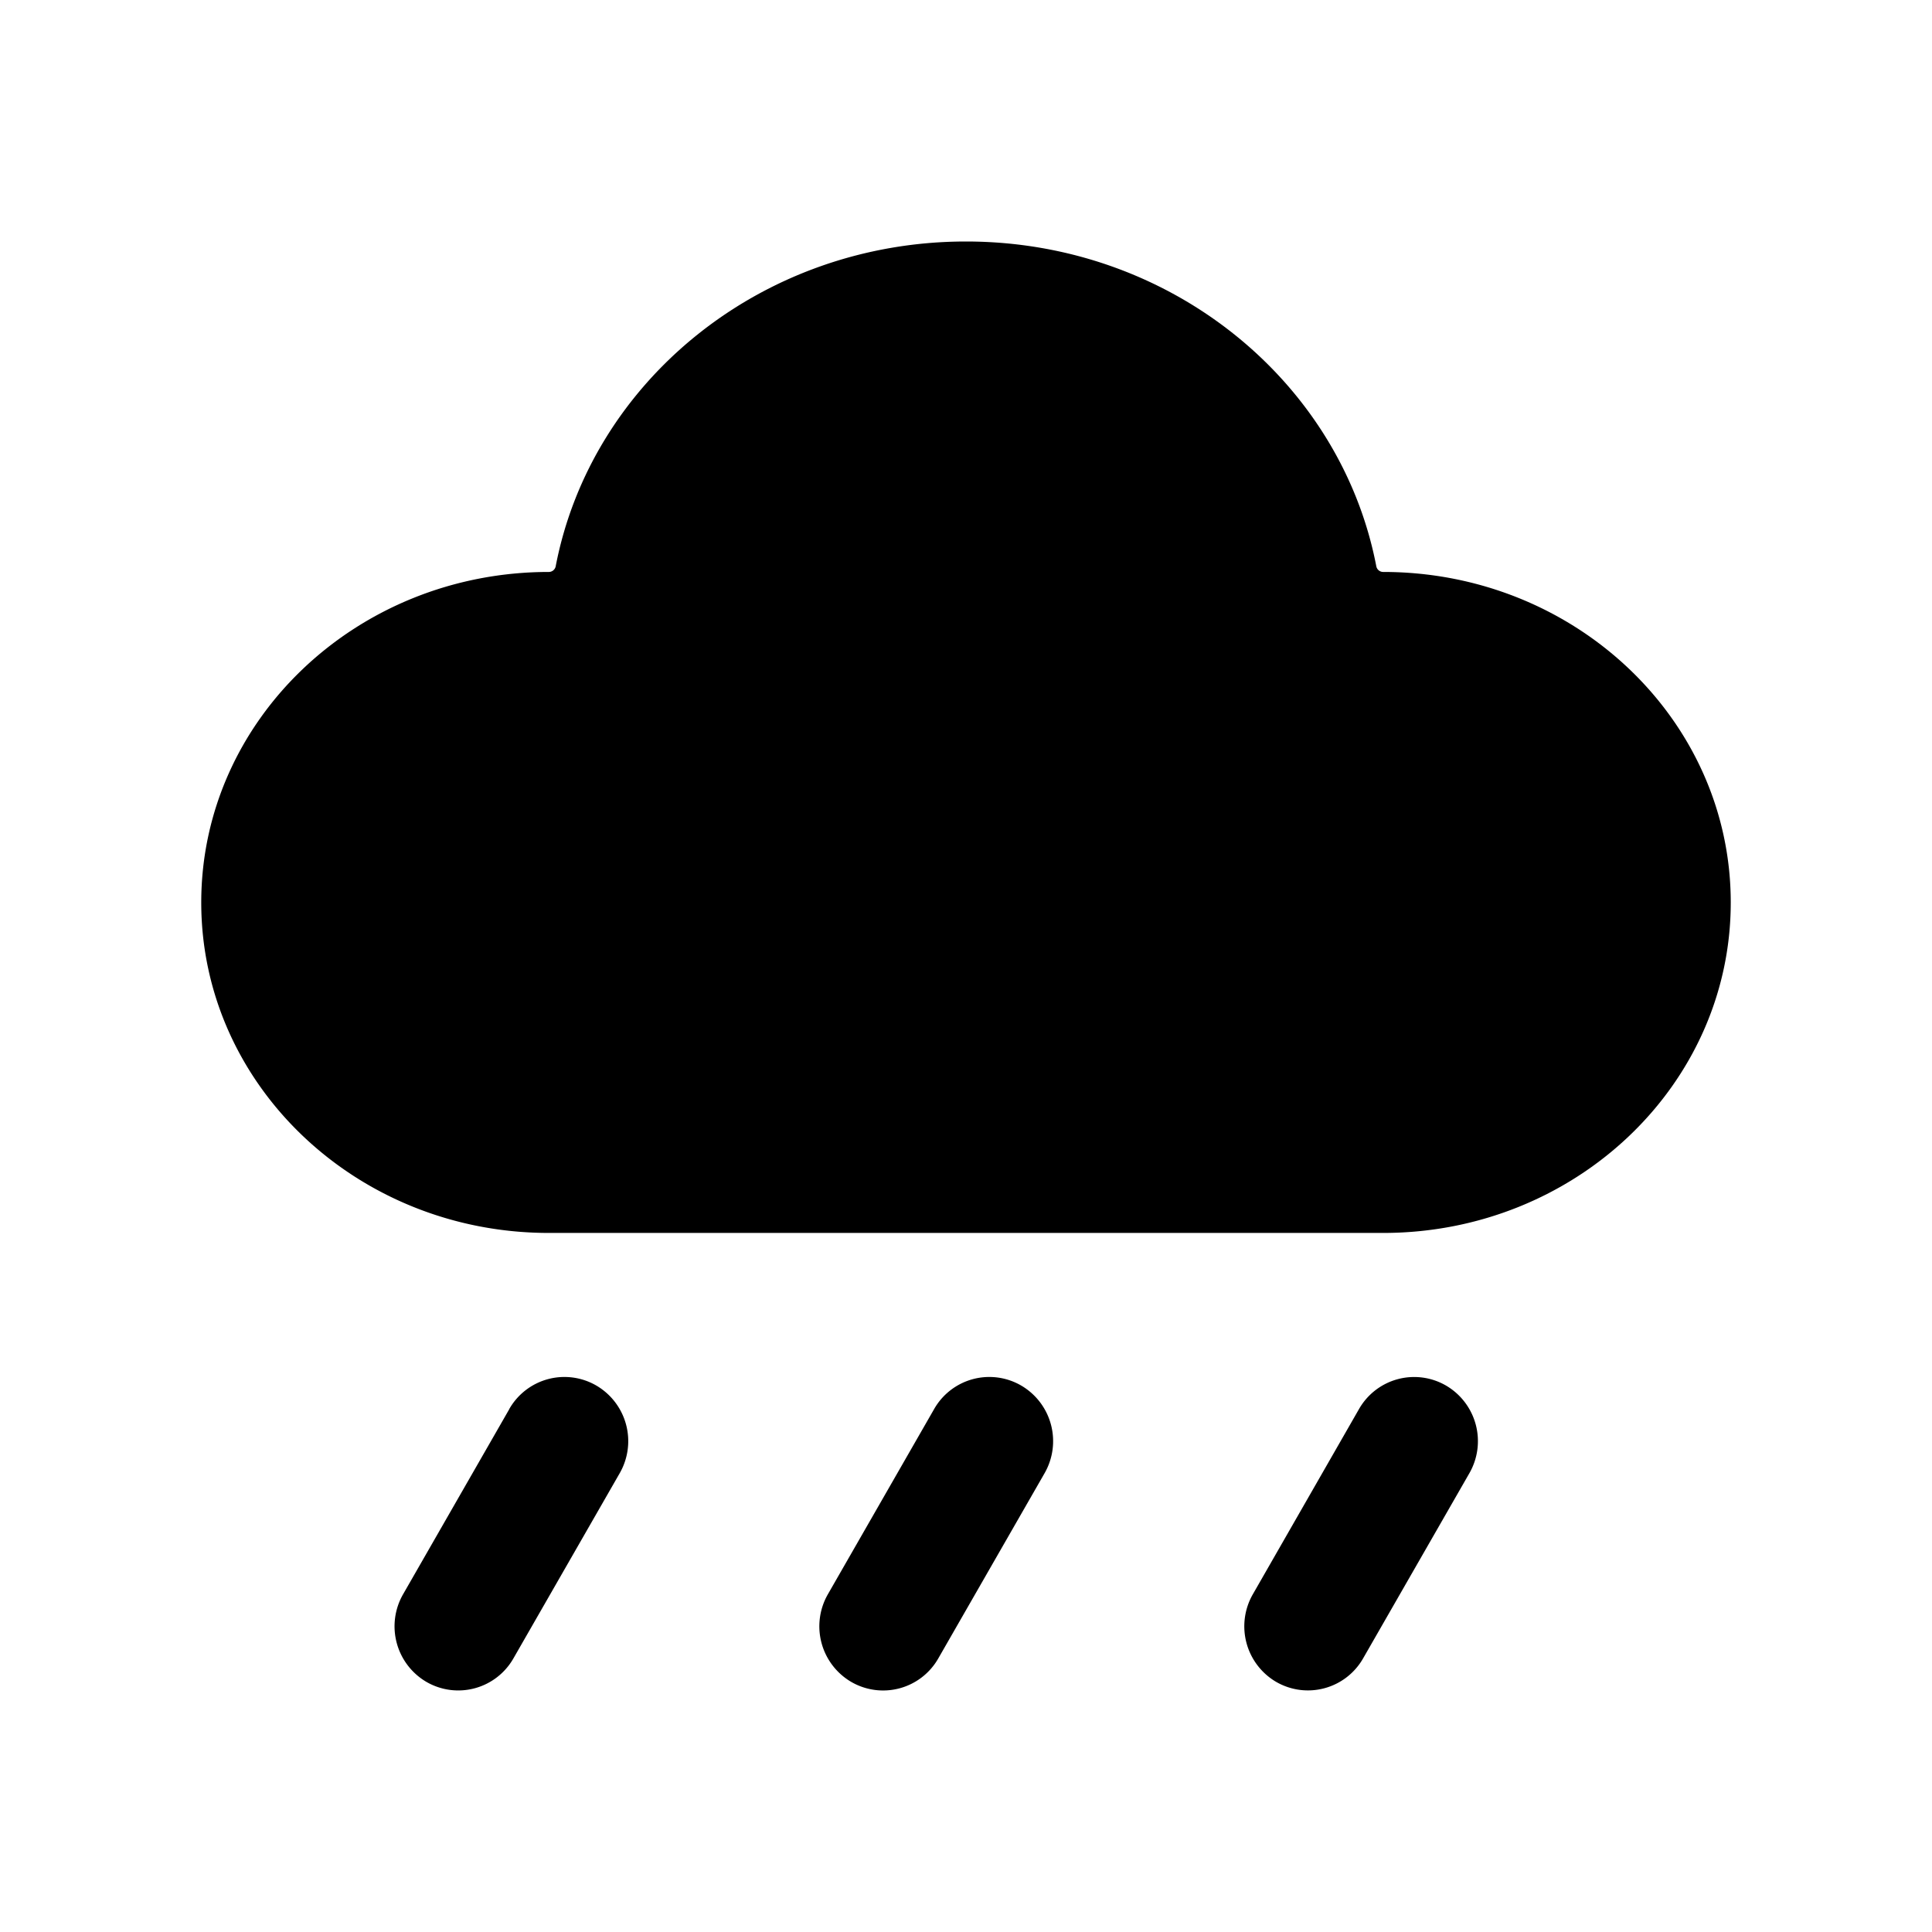 <svg xmlns="http://www.w3.org/2000/svg" width="24" height="24" fill="none" viewBox="0 0 24 24">
  <path fill="#000" d="M17.182 15.316c2.385 0 4.318-1.838 4.318-4.105 0-2.268-1.933-4.106-4.318-4.106a.087.087 0 0 1-.085-.07C16.656 4.74 14.542 3 12 3 9.458 3 7.344 4.74 6.903 7.035a.087.087 0 0 1-.085.07c-2.385 0-4.318 1.839-4.318 4.106s1.933 4.105 4.318 4.105h10.364ZM6.326 17.504a.789.789 0 0 1 1.082-.292.8.8 0 0 1 .29 1.089l-1.32 2.3a.789.789 0 0 1-1.081.292.8.8 0 0 1-.29-1.088l1.32-2.301Zm5.278 0a.789.789 0 0 1 1.082-.292.8.8 0 0 1 .29 1.089l-1.32 2.3a.789.789 0 0 1-1.082.292.8.8 0 0 1-.29-1.088l1.32-2.301Zm5.278 0a.789.789 0 0 1 1.081-.292.8.8 0 0 1 .29 1.089l-1.32 2.3a.789.789 0 0 1-1.08.292.8.8 0 0 1-.29-1.088l1.319-2.301Z"/>
</svg>
